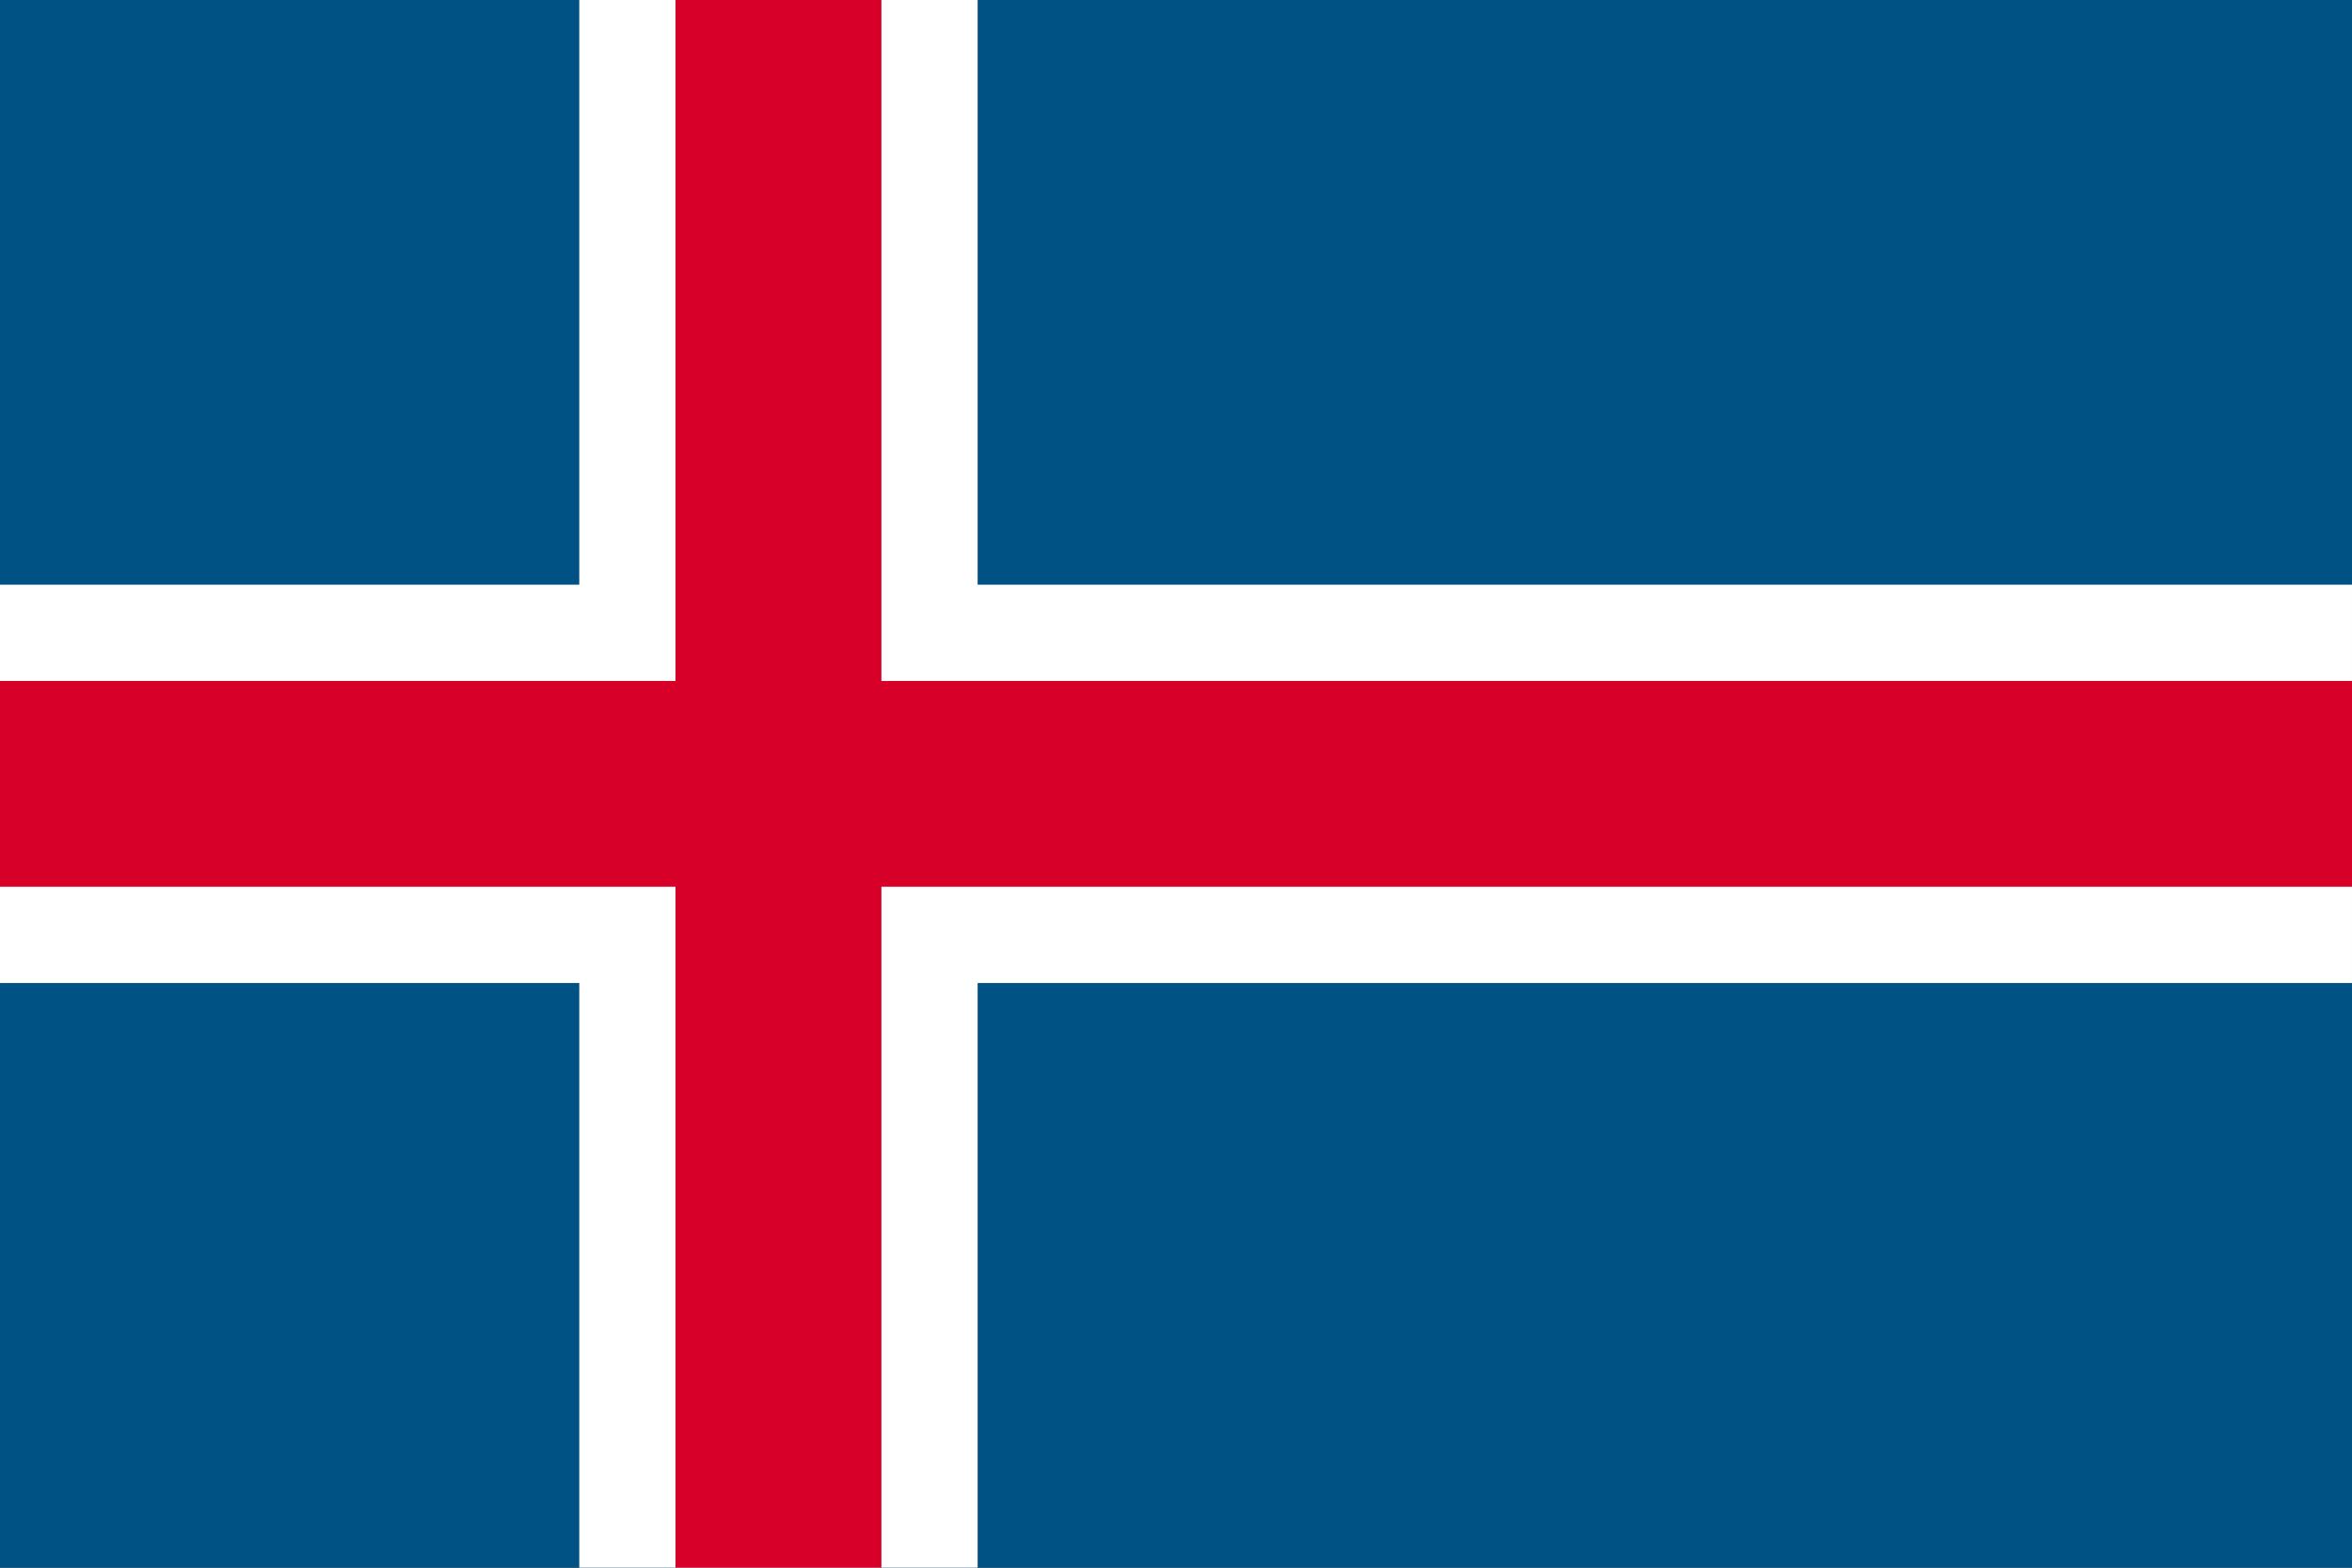 <svg class="svgOrigin" xmlns="http://www.w3.org/2000/svg" width="600" height="400" x="0px" y="0px" viewBox="0 0 600 400" enable-background="new 0 0 600 400">
<rect x="0" y="0" width="600" height="400" fill="#333333" stroke="none"/>
<g>
	<rect x="0.001" fill="#005284" width="599.999" height="400"/>
	<polygon fill="#FFFFFF" points="147.773,400.002 147.773,250.814 0.001,250.814 0.001,149.187 
		147.773,149.187 147.773,-0.001 249.397,-0.001 249.397,149.187 599.998,149.187 599.998,250.814 
		249.397,250.814 249.397,400.002 	"/>
	<polygon fill="#D60029" points="600,173.739 224.844,173.739 224.846,0 172.324,0 172.324,173.739 0.001,173.739 
		0.001,226.262 172.324,226.262 172.324,400 224.844,400 224.844,226.262 600,226.262 	"/>
</g>
</svg>
